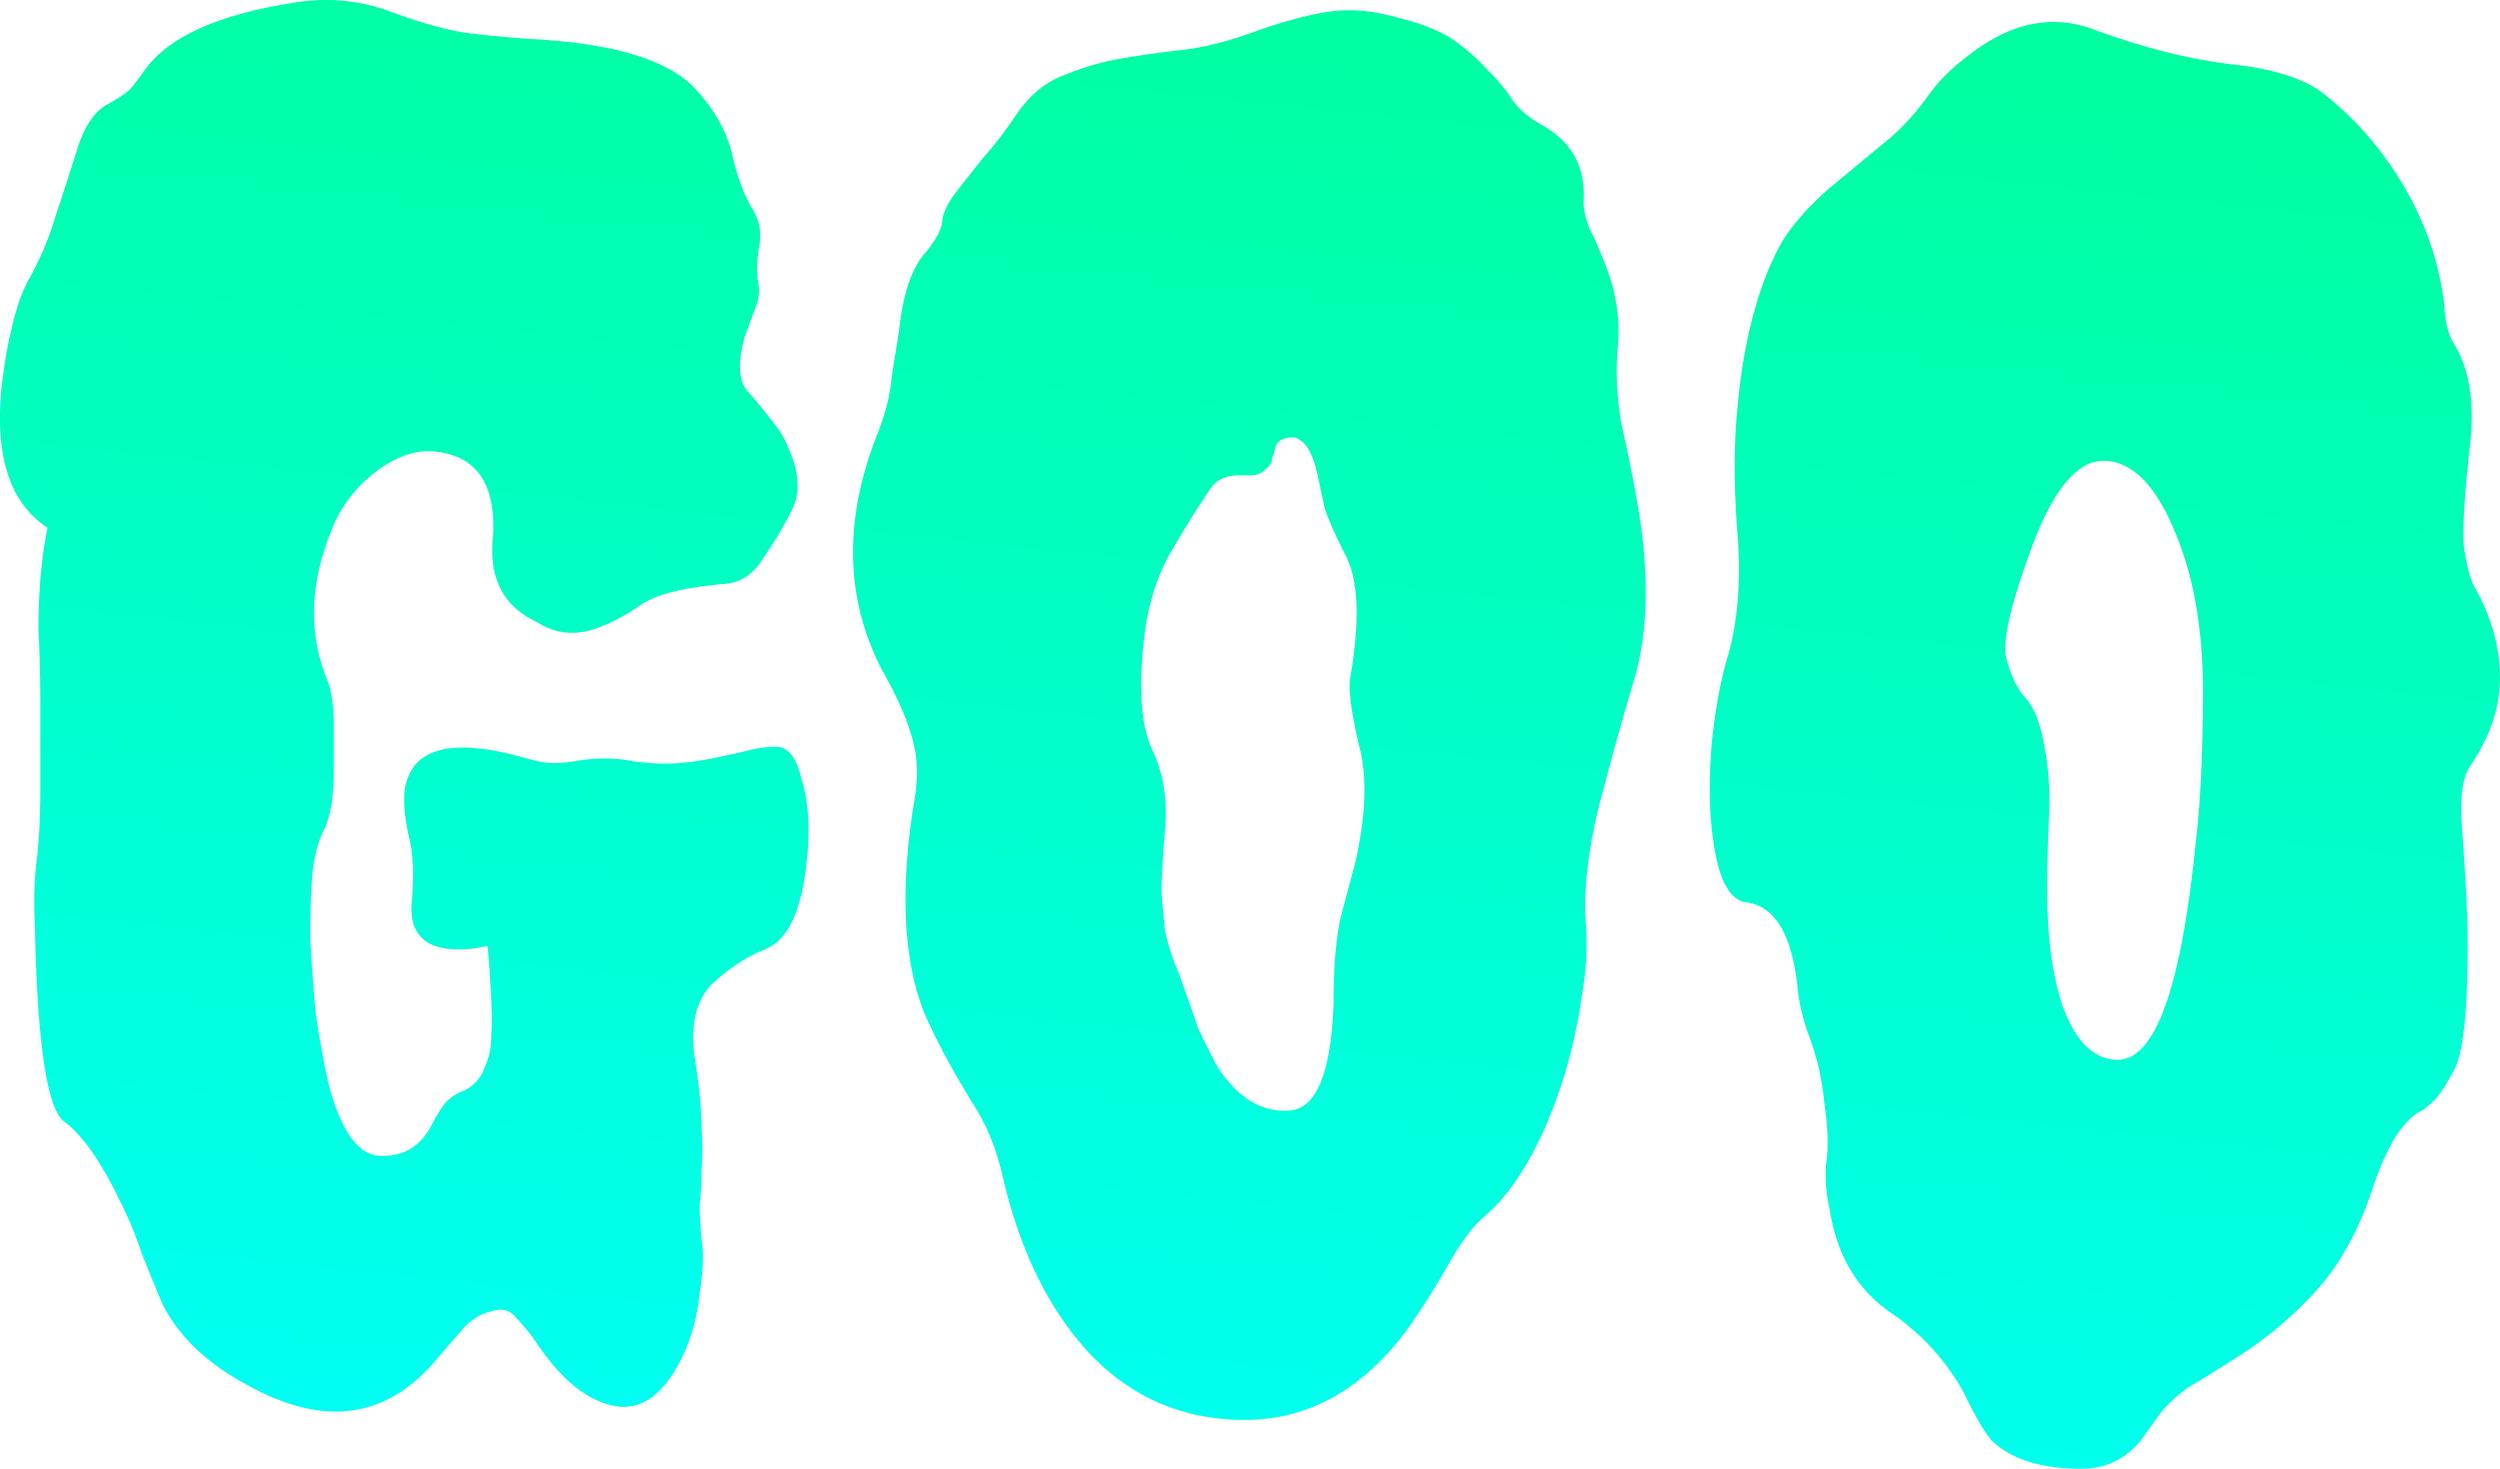 <svg fill="none" height="47" width="80" xmlns="http://www.w3.org/2000/svg" xmlns:xlink="http://www.w3.org/1999/xlink"><linearGradient id="a" gradientUnits="userSpaceOnUse" x1="50" x2="44.934" y1="0" y2="47.985"><stop offset="0" stop-color="#00ff9e"/><stop offset="1" stop-color="#00fff2"/></linearGradient><g fill="url(#a)"><path d="m14.679 30.381c-1.082 0-1.584-.502-1.507-1.505.077-.811.058-1.467-.058-1.97-.193-.848-.232-1.466-.116-1.852.31-1.158 1.565-1.428 3.767-.81.387.115.696.173.928.173s.463-.02.695-.058c.696-.116 1.314-.116 1.855 0 .58.077 1.082.096 1.507.058a9.221 9.221 0 0 0 1.16-.174 22.66 22.66 0 0 0 1.042-.231c.31-.078.6-.116.87-.116.386 0 .657.328.811.984.194.618.27 1.313.232 2.085-.116 1.968-.58 3.107-1.39 3.416-.58.232-1.14.599-1.682 1.1-.502.502-.695 1.255-.58 2.259.155.965.232 1.737.232 2.316a9.03 9.03 0 0 1 0 1.448c0 .386-.019.733-.058 1.042 0 .27.02.637.058 1.1.078.425.058 1.004-.058 1.737a6.145 6.145 0 0 1 -.521 1.969c-.657 1.39-1.488 1.91-2.492 1.563-.735-.231-1.45-.849-2.145-1.853a5.7 5.7 0 0 0 -.695-.868c-.194-.27-.464-.348-.812-.232-.348.077-.657.27-.927.58-.232.27-.483.559-.754.868-1.623 2.007-3.69 2.297-6.202.868-1.275-.694-2.163-1.563-2.666-2.605a119.26 119.26 0 0 1 -.637-1.564 12.795 12.795 0 0 0 -.696-1.679c-.618-1.274-1.217-2.123-1.797-2.548-.54-.424-.85-2.51-.927-6.254-.039-.81-.02-1.505.058-2.084.077-.618.116-1.39.116-2.317v-2.663c0-.85-.02-1.66-.058-2.432 0-1.236.097-2.316.29-3.243-1.237-.81-1.72-2.374-1.45-4.69.194-1.467.465-2.529.812-3.185.387-.695.676-1.37.87-2.027.232-.695.463-1.409.695-2.142.232-.772.56-1.274.986-1.506.425-.231.695-.424.811-.579l.348-.463c.734-1.081 2.318-1.814 4.752-2.2a5.996 5.996 0 0 1 3.188.289c1.044.386 1.913.618 2.608.695.696.077 1.353.135 1.971.174 2.666.154 4.405.714 5.217 1.679.58.656.946 1.332 1.1 2.027.155.656.349 1.196.58 1.62.27.387.367.812.29 1.275-.077.424-.096.791-.058 1.1.078.27.058.56-.058.869l-.348.926c-.231.81-.212 1.39.059 1.737.309.348.58.676.81.985.233.27.407.56.523.868.347.772.386 1.429.115 1.97-.27.54-.58 1.06-.927 1.563-.309.501-.715.772-1.217.81-1.352.116-2.26.348-2.724.695-.464.309-.85.521-1.16.637-.772.347-1.487.309-2.144-.116-1.082-.502-1.545-1.428-1.391-2.78.077-1.62-.522-2.509-1.797-2.663-.58-.077-1.178.097-1.796.521a4.373 4.373 0 0 0 -1.45 1.68c-.81 1.814-.908 3.493-.29 5.037.155.386.233.869.233 1.448v1.505c0 .888-.116 1.545-.348 1.97-.193.424-.31.926-.348 1.505-.039.54-.058 1.177-.058 1.91.039.734.097 1.525.174 2.375.116.81.251 1.563.406 2.258.425 1.622 1.024 2.394 1.796 2.316.619 0 1.102-.29 1.45-.868a6.47 6.47 0 0 1 .405-.695c.155-.232.387-.405.696-.521.309-.155.521-.386.637-.695.155-.309.232-.676.232-1.1.039-.464 0-1.41-.116-2.838-.309.078-.618.116-.927.116z"/><path d="m35.776 1.892a32.057 32.057 0 0 1 2.029-.29c.696-.077 1.468-.27 2.318-.579s1.623-.521 2.319-.637c.695-.116 1.449-.058 2.26.174.812.193 1.43.444 1.855.753a6.87 6.87 0 0 1 1.101.984c.31.309.56.618.754.926.232.31.56.58.985.811.927.54 1.352 1.351 1.275 2.432 0 .232.058.502.174.81.155.31.31.657.464 1.043.386.927.54 1.834.463 2.722a9.403 9.403 0 0 0 .116 2.547c.194.85.367 1.718.522 2.606.386 2.24.328 4.15-.174 5.733-.464 1.583-.85 2.992-1.16 4.227-.27 1.235-.386 2.297-.347 3.185.077.85.039 1.698-.116 2.548a16.71 16.71 0 0 1 -.58 2.605c-.656 2.046-1.487 3.513-2.492 4.401-.348.27-.734.772-1.159 1.506-.386.695-.85 1.428-1.391 2.2-1.43 1.892-3.15 2.838-5.158 2.838-1.971 0-3.633-.715-4.985-2.143-1.314-1.428-2.241-3.34-2.782-5.733-.193-.81-.483-1.524-.87-2.142-.695-1.12-1.236-2.123-1.622-3.011-.657-1.66-.773-3.86-.348-6.601.077-.386.116-.772.116-1.159 0-.81-.348-1.833-1.044-3.069-1.275-2.354-1.333-4.96-.173-7.817.231-.617.367-1.177.405-1.679.078-.502.155-.984.232-1.448.116-1.12.367-1.93.754-2.432.425-.502.637-.888.637-1.158.039-.27.193-.579.464-.926.27-.348.56-.714.87-1.1.347-.387.714-.87 1.1-1.448.426-.58.909-.965 1.45-1.158a8.275 8.275 0 0 1 1.738-.521zm5.043 12.391a5.61 5.61 0 0 1 -.116.406c0 .116-.077.231-.232.347a.556.556 0 0 1 -.406.174h-.405c-.387 0-.676.116-.87.347-.425.618-.85 1.293-1.275 2.027-.425.695-.715 1.544-.87 2.548-.231 1.776-.154 3.069.233 3.88.347.733.483 1.563.405 2.49-.077.926-.116 1.62-.116 2.084.039.463.078.869.116 1.216.078.348.174.676.29.984.116.27.232.58.348.927.116.309.251.695.406 1.158.193.425.405.85.637 1.274.657 1.004 1.43 1.467 2.319 1.39.85-.077 1.313-1.216 1.39-3.417 0-1.158.078-2.084.232-2.78l.464-1.736c.348-1.544.386-2.8.116-3.764-.232-1.004-.328-1.699-.29-2.085.078-.425.136-.85.174-1.274.116-1.235 0-2.162-.348-2.78-.309-.617-.521-1.1-.637-1.447a53.593 53.593 0 0 0 -.232-1.1c-.155-.695-.406-1.081-.754-1.158-.309 0-.502.096-.58.29z"/><path d="m60.525 4.382a8.04 8.04 0 0 0 1.102-1.216 5.39 5.39 0 0 1 1.217-1.274c1.352-1.12 2.705-1.448 4.056-.985 1.662.618 3.188 1.004 4.579 1.158 1.39.155 2.395.502 3.014 1.043.657.54 1.217 1.12 1.68 1.737 1.121 1.467 1.797 3.069 2.03 4.806.038.656.154 1.12.347 1.39.502.849.657 1.988.464 3.416-.155 1.428-.213 2.432-.174 3.011.077.54.174.946.29 1.216.154.27.29.54.405.81.31.734.464 1.468.464 2.201 0 .927-.31 1.853-.927 2.78-.27.347-.367 1.023-.29 2.026.077 1.004.135 2.008.174 3.011.038 2.51-.097 4.073-.406 4.69-.31.58-.541.927-.695 1.043a2.307 2.307 0 0 1 -.348.29c-.58.27-1.102 1.08-1.565 2.432-.425 1.312-1.005 2.393-1.739 3.242a12.466 12.466 0 0 1 -2.318 2.027c-.773.502-1.391.888-1.855 1.158-.425.31-.734.599-.928.869l-.58.81c-.501.618-1.139.927-1.912.927-1.314 0-2.28-.309-2.898-.926-.27-.348-.56-.85-.87-1.506a7.352 7.352 0 0 0 -2.318-2.548c-1.082-.733-1.738-1.834-1.97-3.3-.116-.502-.155-1.004-.116-1.506.077-.502.058-1.139-.058-1.91a8.262 8.262 0 0 0 -.464-2.086 6.239 6.239 0 0 1 -.406-1.737c-.193-1.621-.734-2.49-1.623-2.605-.656-.078-1.043-1.062-1.159-2.954-.038-.965 0-1.872.116-2.721.116-.888.27-1.64.464-2.259.31-1.119.406-2.412.29-3.88-.116-1.505-.116-2.837 0-3.995.193-2.162.657-3.918 1.39-5.27.349-.578.85-1.157 1.508-1.736.695-.58 1.371-1.139 2.028-1.68zm3.652 16.56c.116.541.309.985.58 1.332.309.31.521.811.637 1.506.155.695.212 1.467.174 2.316a49.94 49.94 0 0 0 -.058 2.374c0 .734.039 1.41.116 2.027.077.579.193 1.12.348 1.621.425 1.197 1.024 1.795 1.796 1.795 1.198 0 2.029-2.316 2.493-6.948.154-1.274.231-2.896.231-4.864 0-2.008-.309-3.726-.927-5.154-.618-1.467-1.372-2.2-2.26-2.2-.85 0-1.623.945-2.319 2.837-.618 1.698-.888 2.818-.811 3.358z"/></g></svg>